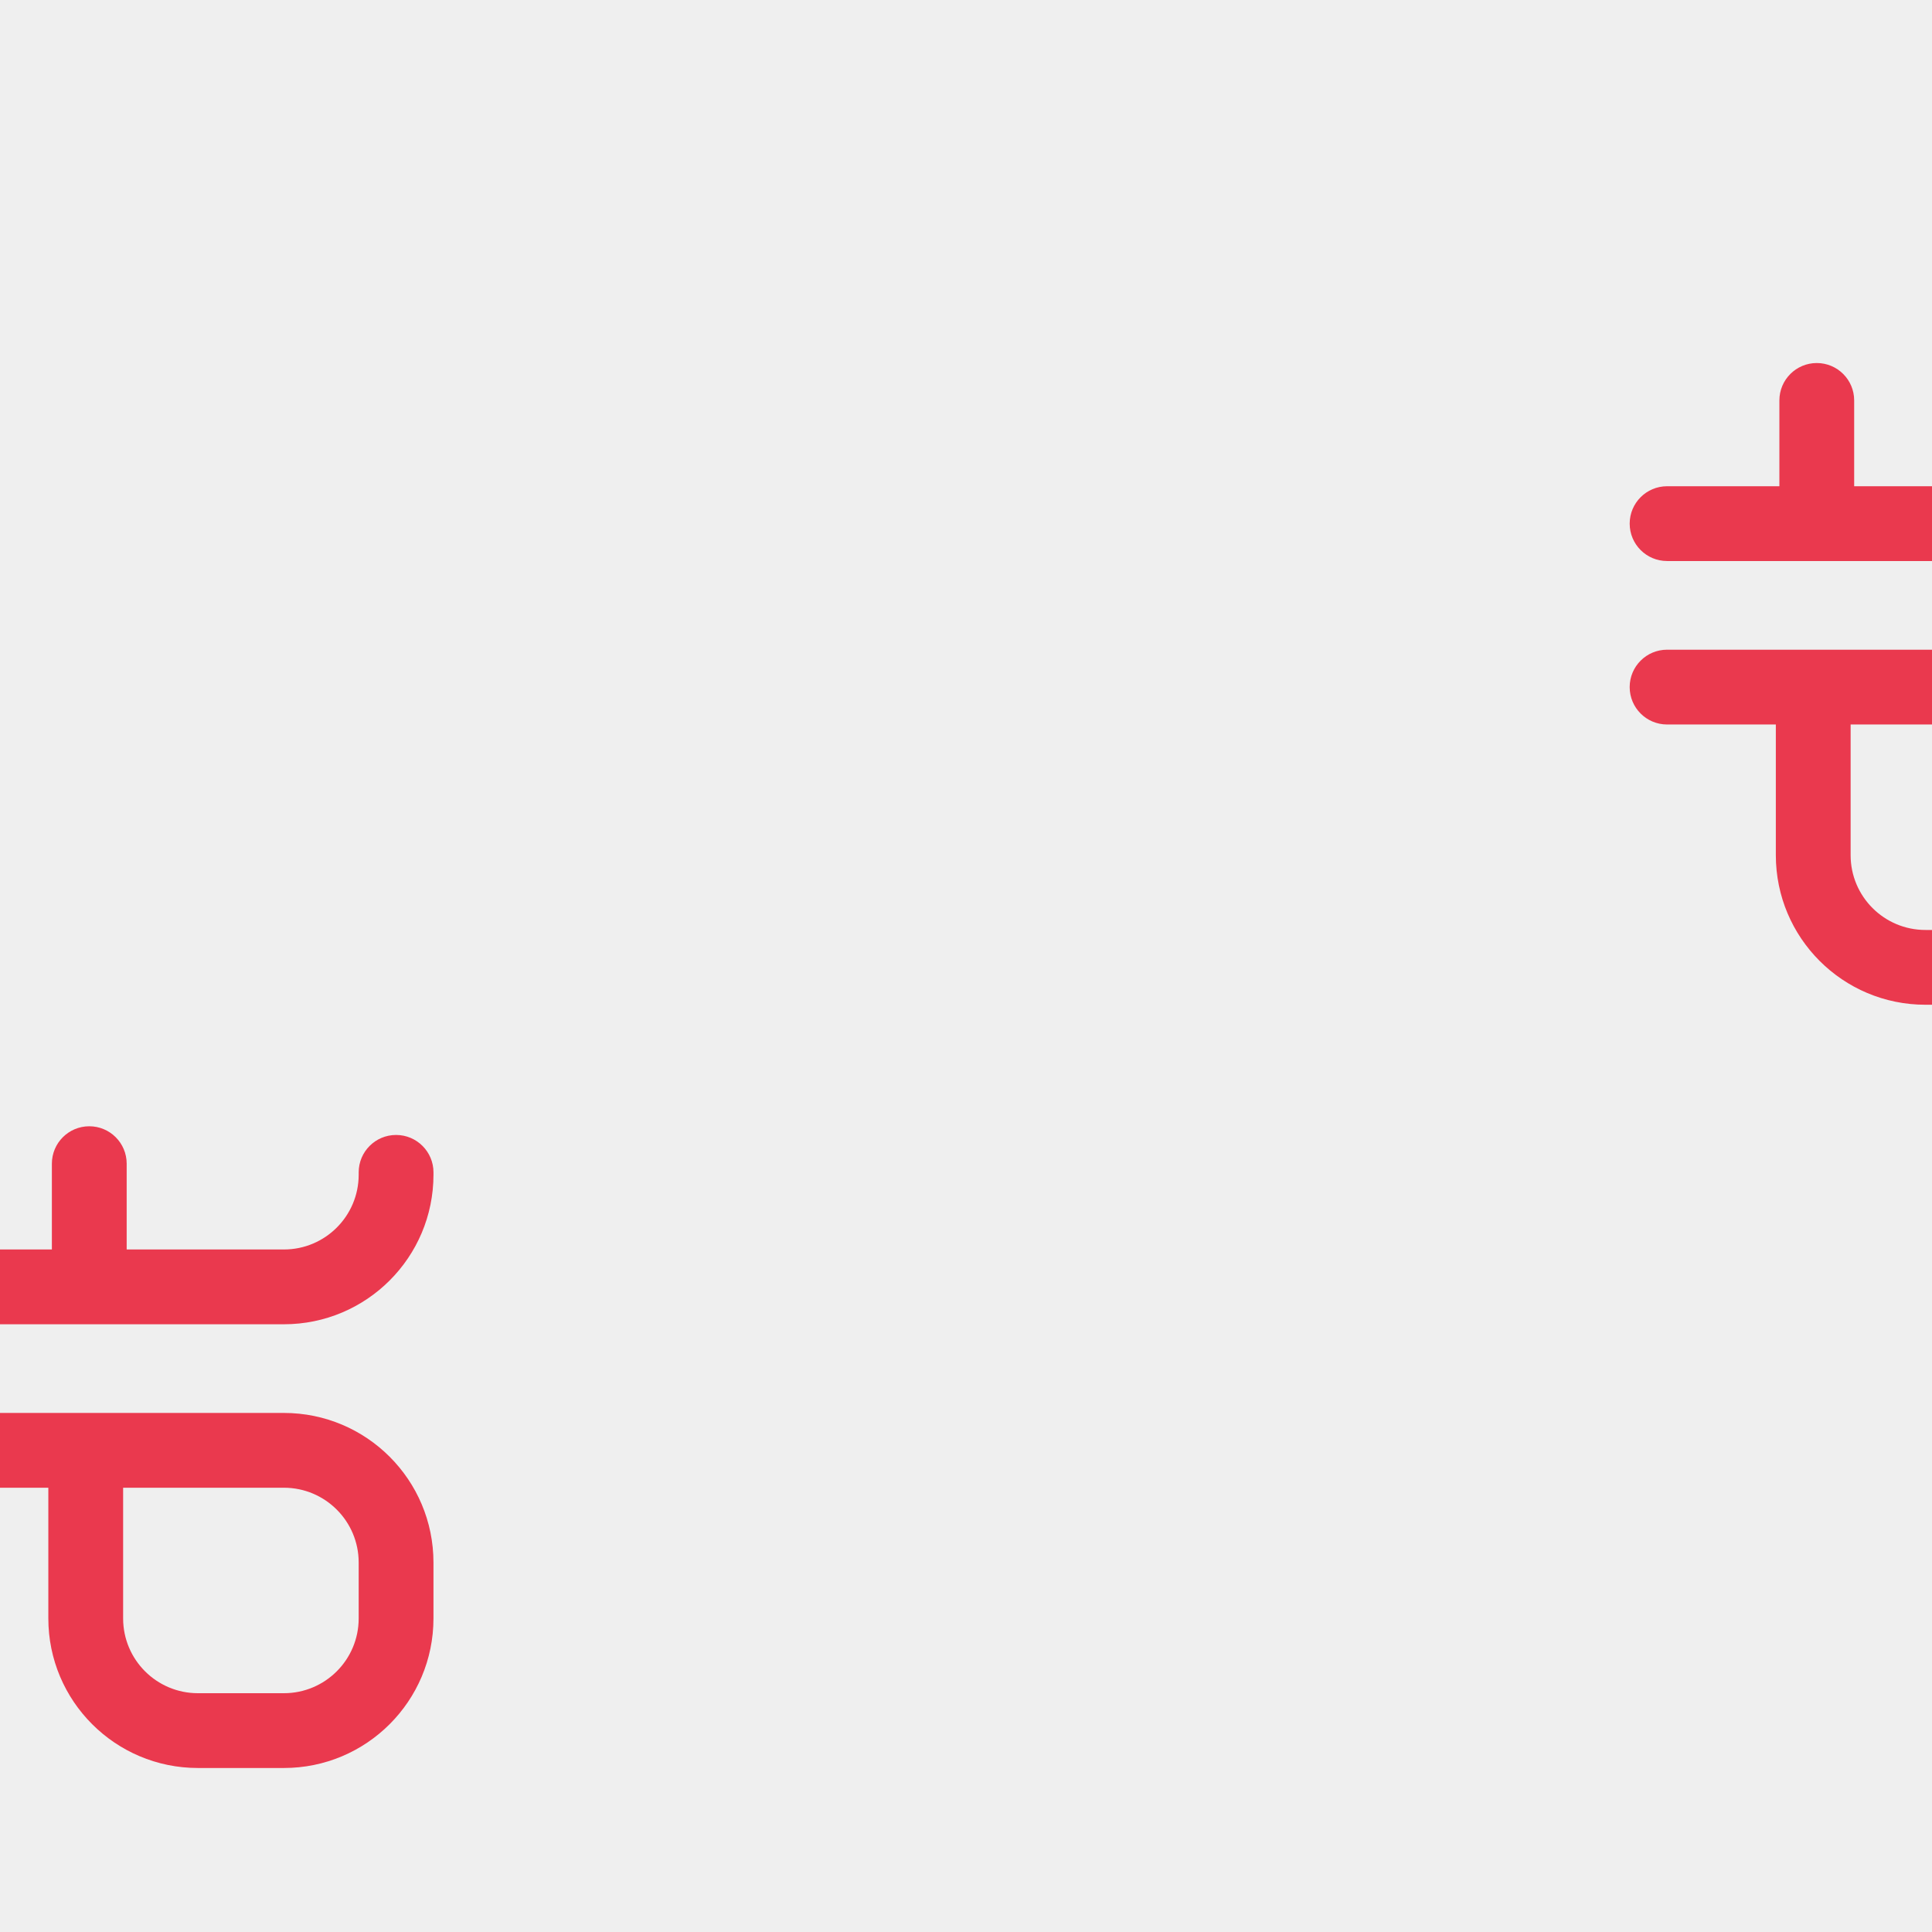<svg xmlns="http://www.w3.org/2000/svg" xmlns:xlink="http://www.w3.org/1999/xlink" width="1600" zoomAndPan="magnify" viewBox="0 0 1200 1200" height="1600" preserveAspectRatio="xMidYMid meet" version="1.0"><defs><clipPath id="id1"><path d="M 0 699.367 L 269.242 699.367 L 269.242 1099 L 0 1099 Z M 0 699.367 " clip-rule="nonzero"/></clipPath><clipPath id="id2"><path d="M 1012.223 225.305 L 1200 225.305 L 1200 625 L 1012.223 625 Z M 1012.223 225.305 " clip-rule="nonzero"/></clipPath></defs><rect x="-120" width="1440" fill="#ffffff" y="-120" height="1440" fill-opacity="1"/><rect x="-120" width="1440" fill="#ffffff" y="-120" height="1440" fill-opacity="1"/><rect x="-120" width="1440" fill="#efefef" y="-120" height="1440" fill-opacity="1"/><g clip-path="url(#id1)"><path fill="#ea394e" d="M 269.234 1005.234 C 269.234 1056.539 227.637 1098.133 176.328 1098.133 L 122.93 1098.133 C 71.617 1098.133 30.023 1056.539 30.023 1005.234 L 30.023 924.055 L -37.531 924.055 C -50.359 924.055 -60.758 913.656 -60.758 900.828 C -60.758 888 -50.359 877.602 -37.531 877.602 L 176.328 877.602 C 227.637 877.602 269.234 919.195 269.234 970.504 Z M 176.328 924.055 L 76.477 924.055 L 76.477 1005.234 C 76.477 1030.883 97.273 1051.68 122.93 1051.68 L 176.328 1051.68 C 201.984 1051.68 222.781 1030.883 222.781 1005.234 L 222.781 970.504 C 222.781 944.852 201.984 924.055 176.328 924.055 Z M 246.012 704.941 C 258.84 704.941 269.242 715.34 269.242 728.168 L 269.242 729.621 C 269.242 780.934 227.645 822.527 176.332 822.527 L -37.527 822.527 C -50.355 822.527 -60.754 812.129 -60.754 799.301 C -60.754 786.473 -50.355 776.074 -37.527 776.074 L 32.223 776.074 L 32.223 722.773 C 32.223 709.945 42.621 699.547 55.449 699.547 C 68.277 699.547 78.68 709.945 78.68 722.773 L 78.68 776.074 L 176.332 776.074 C 201.988 776.074 222.785 755.277 222.785 729.621 L 222.785 728.168 C 222.785 715.34 233.184 704.941 246.012 704.941 Z M 246.012 704.941 " fill-opacity="1" fill-rule="evenodd"/></g><g clip-path="url(#id2)"><path fill="#ea394e" d="M 1342.219 531.168 C 1342.219 582.477 1300.621 624.066 1249.309 624.066 L 1195.914 624.066 C 1144.602 624.066 1103.004 582.477 1103.004 531.168 L 1103.004 449.992 L 1035.449 449.992 C 1022.621 449.992 1012.223 439.594 1012.223 426.766 C 1012.223 413.938 1022.621 403.539 1035.449 403.539 L 1249.309 403.539 C 1300.621 403.539 1342.219 445.133 1342.219 496.438 Z M 1249.309 449.992 L 1149.457 449.992 L 1149.457 531.168 C 1149.457 556.82 1170.258 577.617 1195.914 577.617 L 1249.309 577.617 C 1274.965 577.617 1295.762 556.82 1295.762 531.168 L 1295.762 496.438 C 1295.762 470.789 1274.965 449.992 1249.309 449.992 Z M 1318.996 230.875 C 1331.824 230.875 1342.223 241.273 1342.223 254.102 L 1342.223 255.559 C 1342.223 306.871 1300.625 348.465 1249.312 348.465 L 1035.457 348.465 C 1022.629 348.465 1012.227 338.066 1012.227 325.238 C 1012.227 312.41 1022.629 302.012 1035.457 302.012 L 1105.207 302.012 L 1105.207 248.711 C 1105.207 235.883 1115.605 225.484 1128.434 225.484 C 1141.262 225.484 1151.66 235.883 1151.66 248.711 L 1151.66 302.012 L 1249.312 302.012 C 1274.969 302.012 1295.77 281.215 1295.77 255.559 L 1295.77 254.102 C 1295.77 241.273 1306.168 230.875 1318.996 230.875 Z M 1318.996 230.875 " fill-opacity="1" fill-rule="evenodd"/></g></svg>
